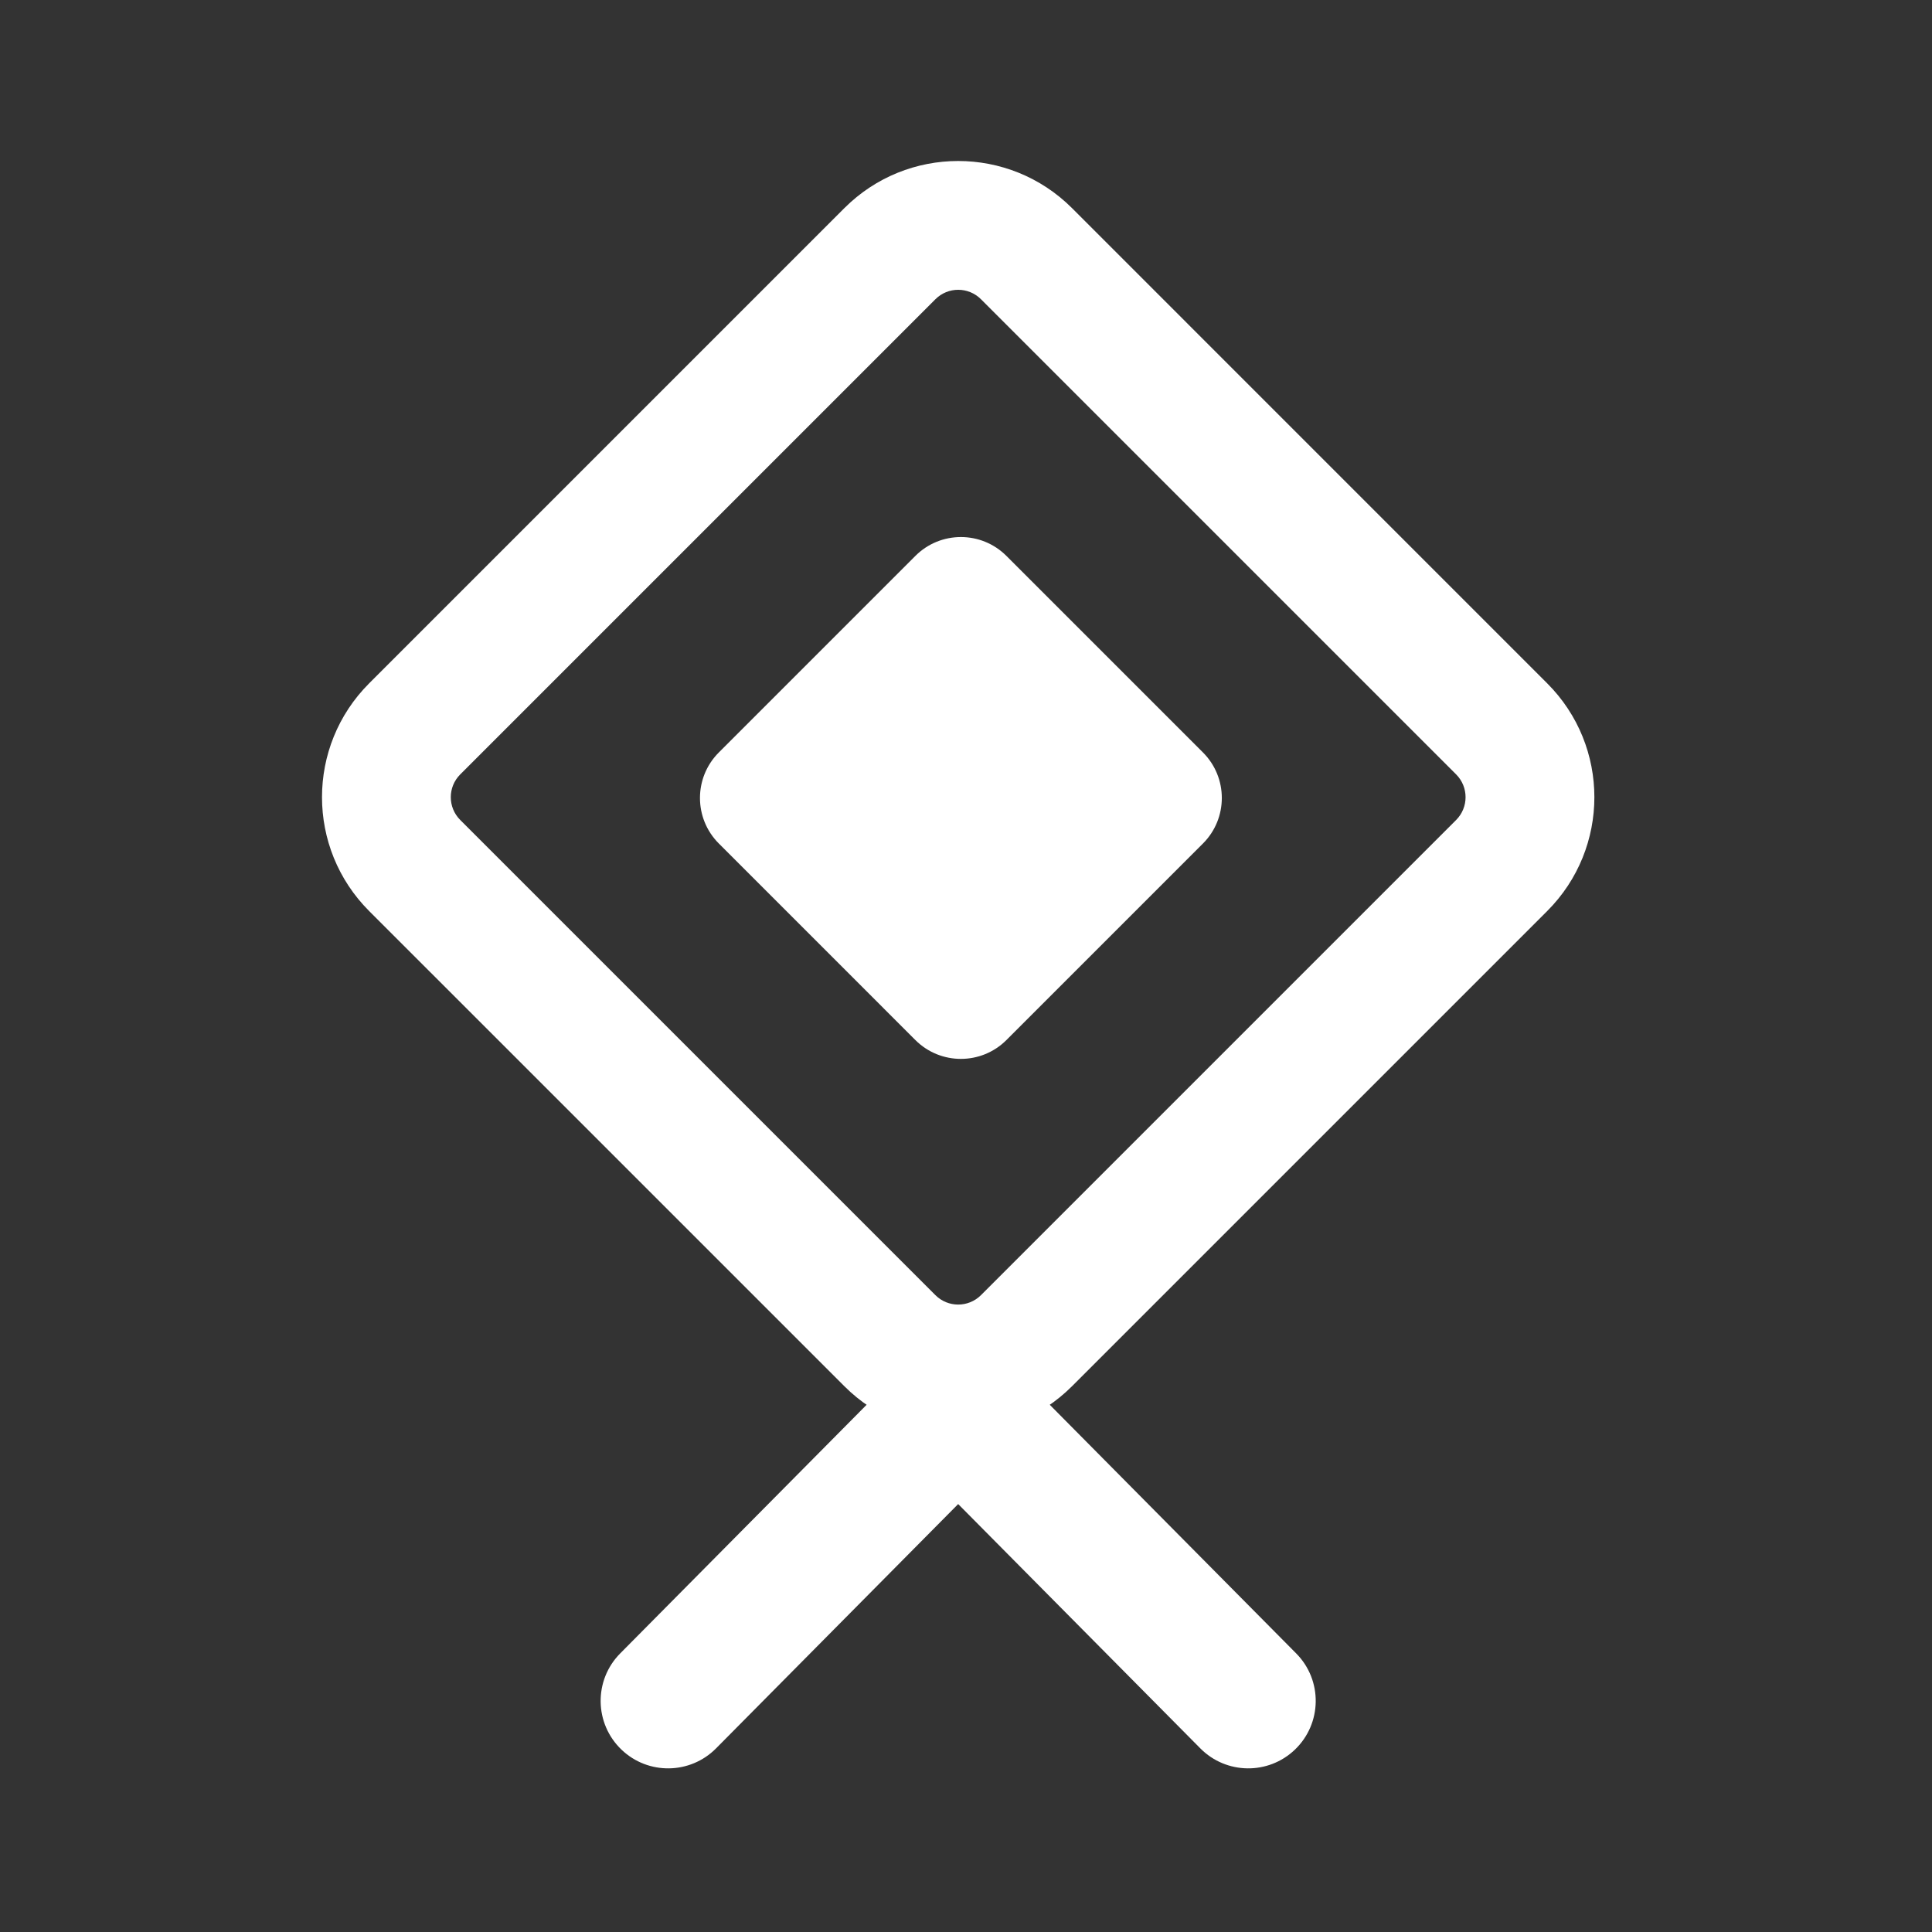 <svg width="60" height="60" viewBox="0 0 60 60" fill="none" xmlns="http://www.w3.org/2000/svg">
<rect x="0" y="0" width="60" height="60" fill="#333333" stroke="none"/>
<path d="M22.324 26.196C21.543 25.415 21.543 24.149 22.324 23.368L28.427 17.265C29.208 16.483 30.475 16.483 31.256 17.265L37.359 23.368C38.14 24.149 38.14 25.415 37.359 26.196L31.256 32.299C30.475 33.08 29.208 33.08 28.427 32.299L22.324 26.196Z" fill="white"/>
<path fill-rule="evenodd" clip-rule="evenodd" d="M29.757 46.71L37.278 54.298C38.081 55.108 39.386 55.127 40.212 54.339C41.06 53.529 41.08 52.181 40.254 51.348L32.138 43.159C30.826 41.836 28.688 41.836 27.377 43.159L19.261 51.348C18.435 52.181 18.454 53.529 19.303 54.339C20.129 55.127 21.434 55.108 22.237 54.298L29.757 46.71Z" fill="white"/>
<path fill-rule="evenodd" clip-rule="evenodd" d="M11.464 28.293C9.512 26.34 9.512 23.174 11.464 21.222L26.222 6.464C28.174 4.512 31.34 4.512 33.293 6.464L48.05 21.222C50.003 23.174 50.003 26.34 48.05 28.293L33.293 43.05C31.34 45.003 28.174 45.003 26.222 43.05L11.464 28.293ZM14.293 24.05C13.902 24.441 13.902 25.074 14.293 25.465L29.05 40.222C29.441 40.612 30.074 40.612 30.465 40.222L45.222 25.465C45.612 25.074 45.612 24.441 45.222 24.05L30.465 9.293C30.074 8.902 29.441 8.902 29.05 9.293L14.293 24.05Z" fill="white"/>
</svg>
